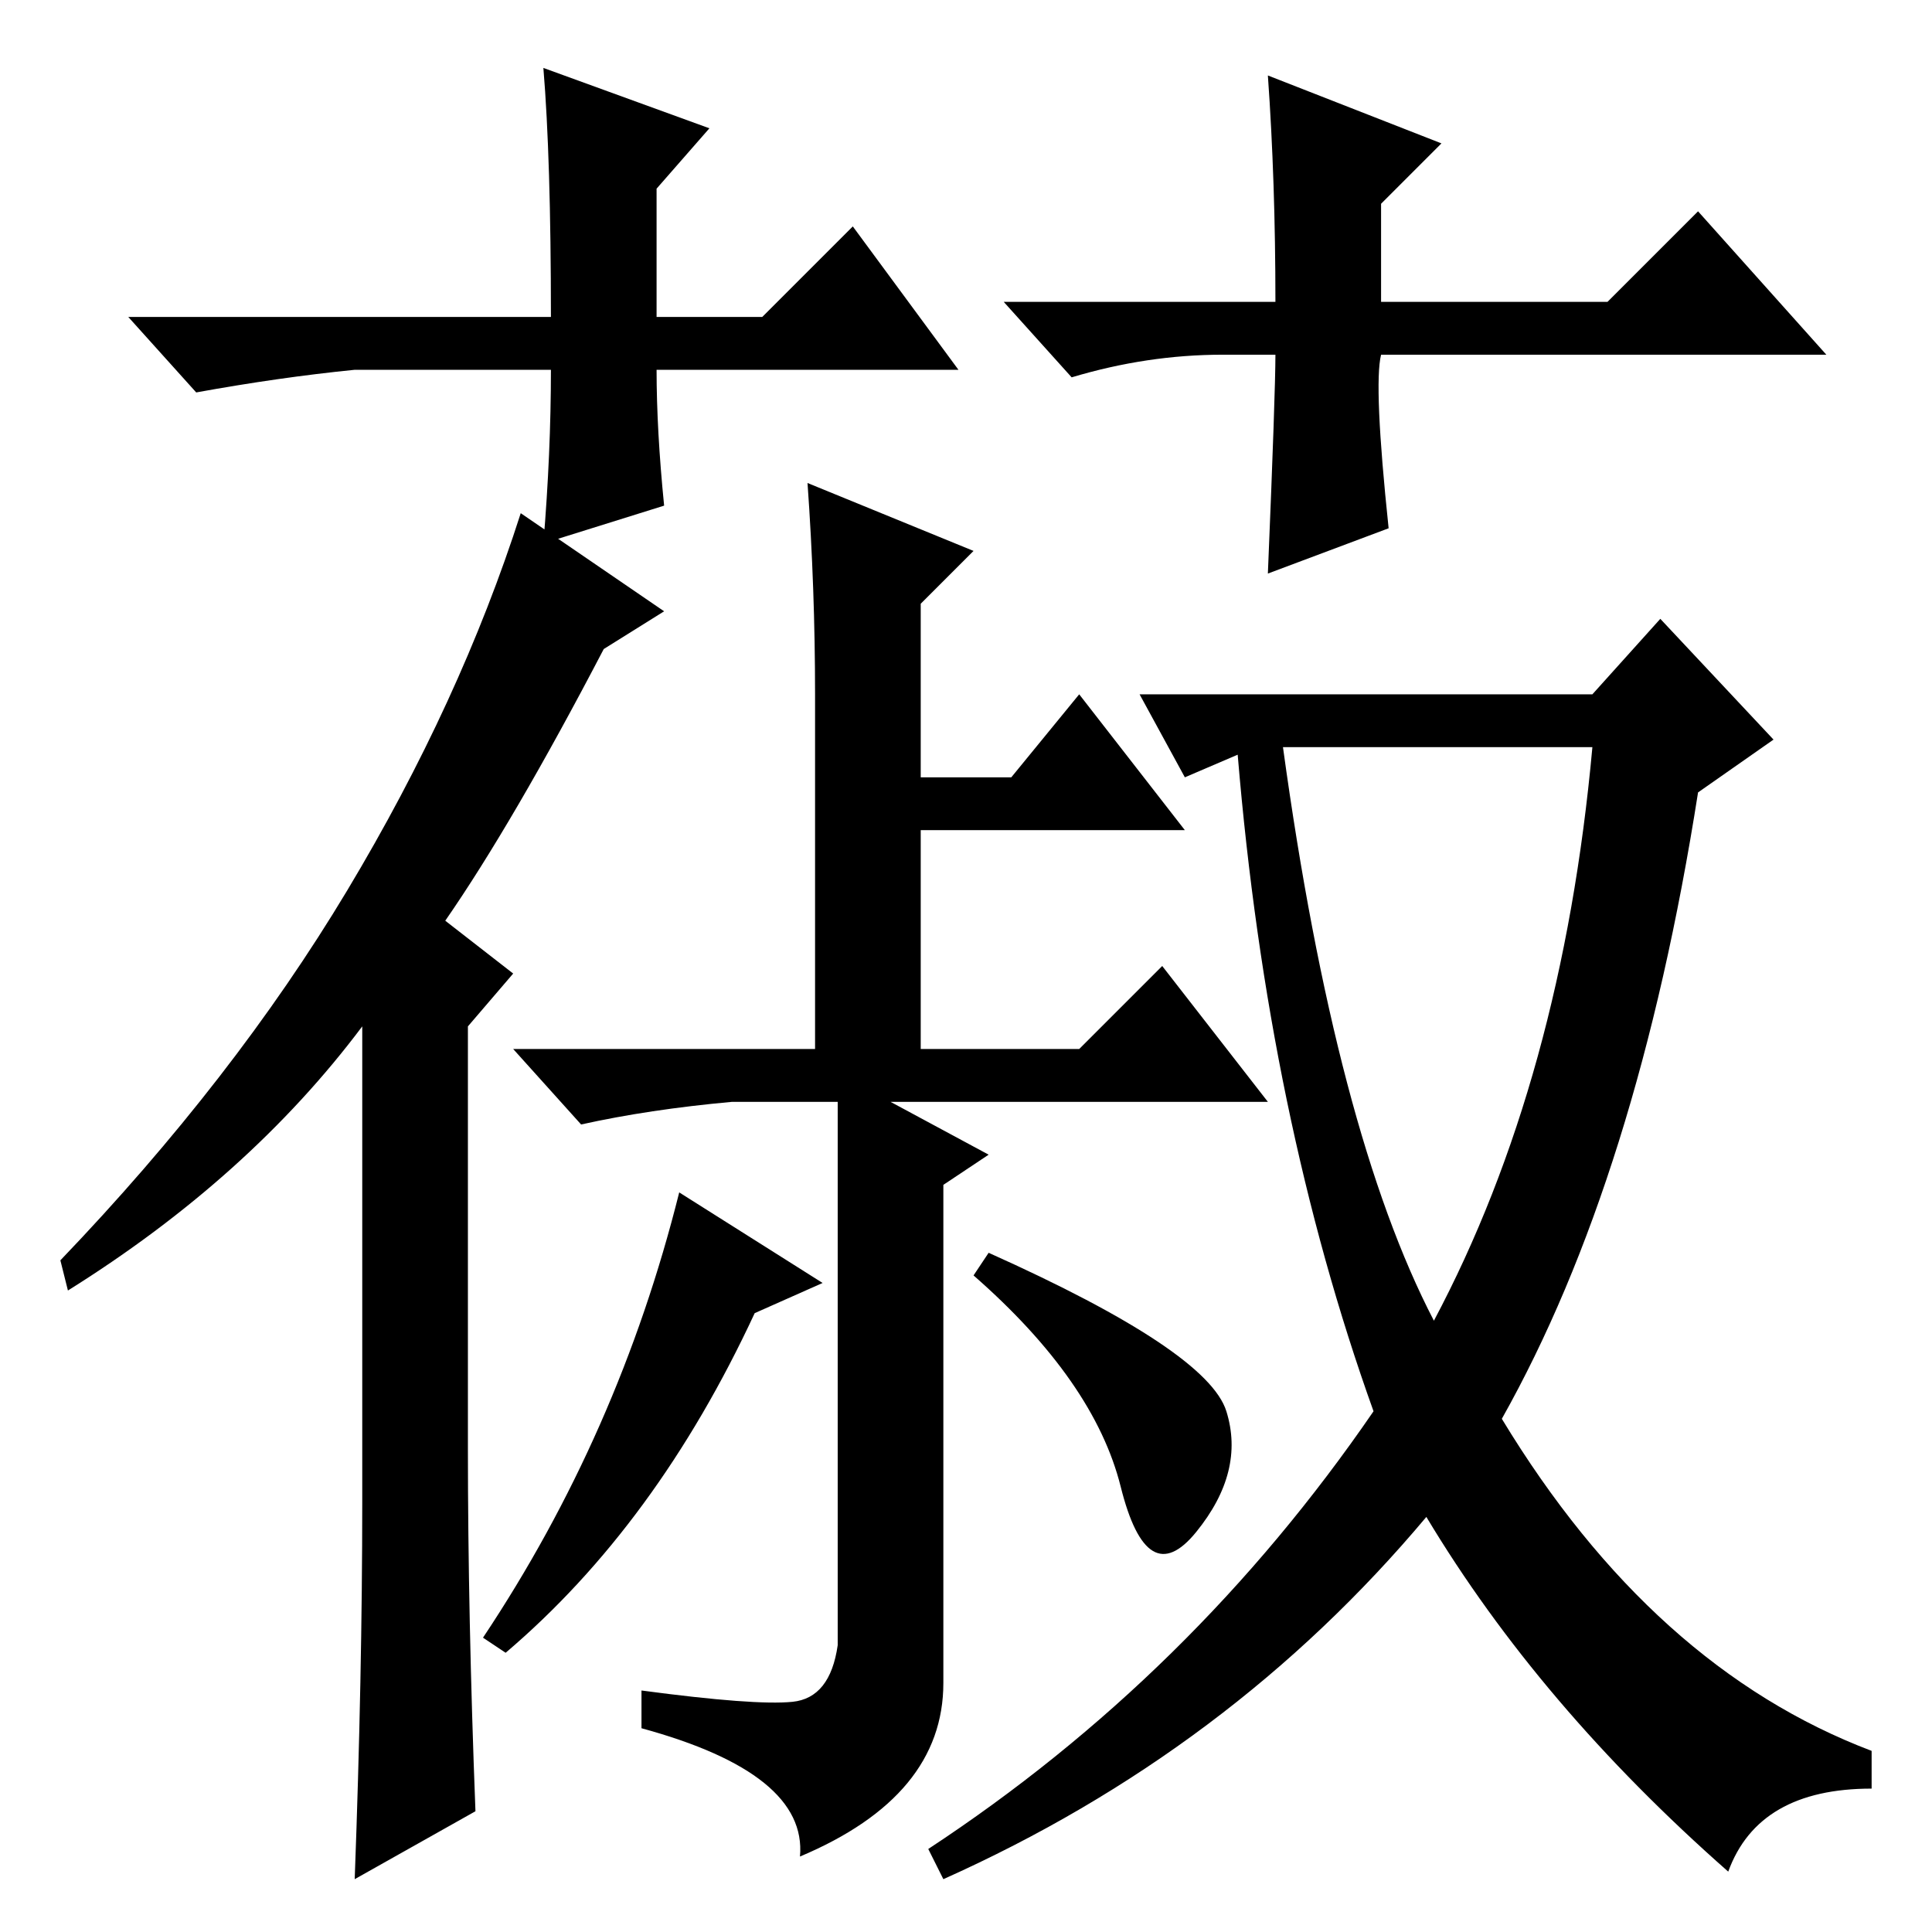 <?xml version="1.0" standalone="no"?>
<!DOCTYPE svg PUBLIC "-//W3C//DTD SVG 1.1//EN" "http://www.w3.org/Graphics/SVG/1.1/DTD/svg11.dtd" >
<svg xmlns="http://www.w3.org/2000/svg" xmlns:xlink="http://www.w3.org/1999/xlink" version="1.1" viewBox="0 -36 256 256">
  <g transform="matrix(1 0 0 -1 0 220)">
   <path fill="currentColor"
d="M88 175l-8 -5q-12 -23 -21 -36l9 -7l-6 -7v-56q0 -22 1 -48l-16 -9q1 27 1 50v63q-15 -20 -39 -35l-1 4q23 24 38 49t23 50zM108 164q0 14 -1 28l22 -9l-7 -7v-23h12l9 11l14 -18h-35v-29h21l11 11l14 -18h-50l13 -7l-6 -4v-66q0 -15 -19 -23q1 11 -21 17v5
q15 -2 20 -1.5t6 7.5v72h-14q-11 -1 -20 -3l-9 10h40v47zM131 90q29 -13 31.5 -21t-4 -16t-10 6t-19.5 28zM109 86l-9 -4q-13 -28 -33 -45l-3 2q18 27 26 59zM157 153l-6 11h60l9 10l15 -16l-10 -7q-8 -51 -26 -83q20 -33 49 -44v-5q-15 0 -19 -11q-25 22 -40 47
q-26 -31 -64 -48l-2 4q35 23 59 58q-14 39 -18 87zM190 81q17 32 21 76h-41q7 -51 20 -76zM127 207h-40q0 -8 1 -18l-16 -5q1 12 1 23h-26q-10 -1 -21 -3l-9 10h56q0 21 -1 33l22 -8l-7 -8v-17h14l12 12zM162 209q-10 0 -20 -3l-9 10h36q0 16 -1 30l23 -9l-8 -8v-13h30
l12 12l17 -19h-59q-1 -4 1 -23l-16 -6q1 24 1 29h-7z" />
  </g>

</svg>
